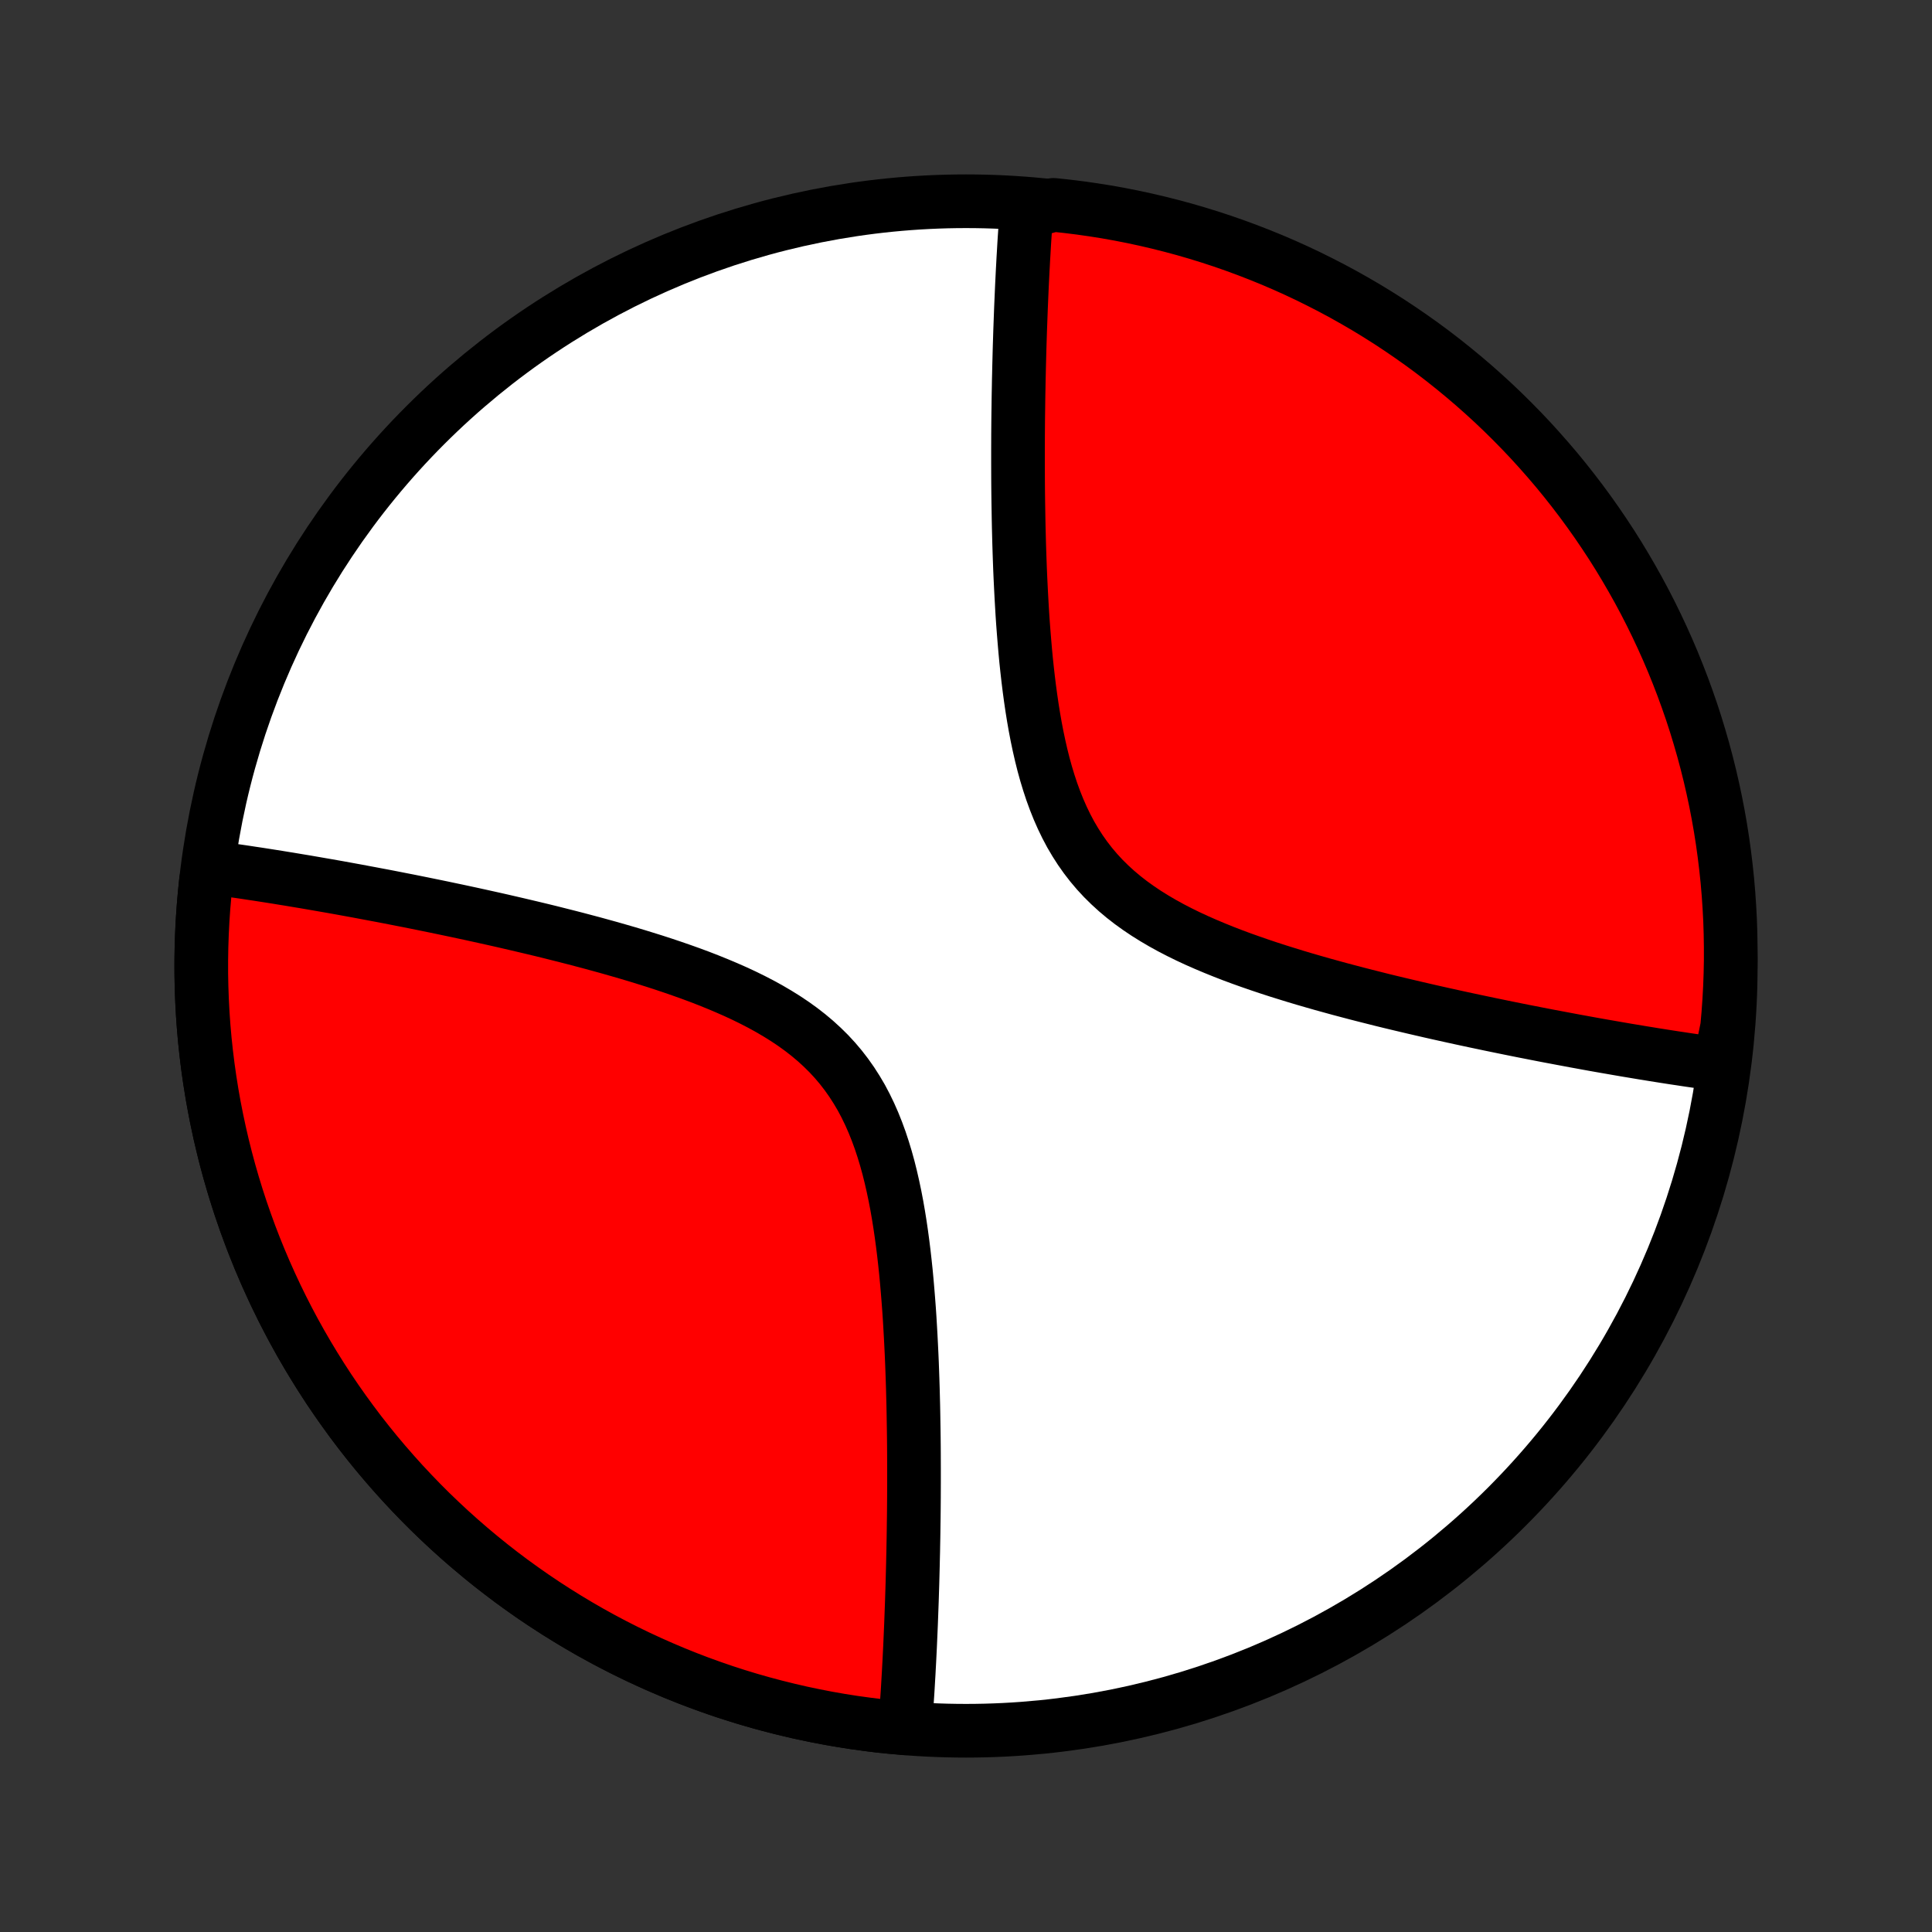<?xml version="1.0" encoding="utf-8" standalone="no"?>
<!DOCTYPE svg PUBLIC "-//W3C//DTD SVG 1.1//EN"
  "http://www.w3.org/Graphics/SVG/1.1/DTD/svg11.dtd">
<!-- Created with matplotlib (http://matplotlib.org/) -->
<svg height="72pt" version="1.1" viewBox="0 0 72 72" width="72pt" xmlns="http://www.w3.org/2000/svg" xmlns:xlink="http://www.w3.org/1999/xlink">
 <rect x="0" y="0" width="72" height="72" fill="#333333" stroke="none"/>
 <defs>
  <style type="text/css">
*{stroke-linecap:butt;stroke-linejoin:round;}
  </style>
 </defs>
 <g id="figure_1">
  <g id="patch_1">
   <path d="
M0 72
L72 72
L72 0
L0 0
z
" style="fill:none;"/>
  </g>
  <g id="axes_1">
   <g id="PatchCollection_1">
    <defs>
     <path d="
M36 -7.5
C43.558 -7.5 50.808 -10.503 56.153 -15.848
C61.497 -21.192 64.5 -28.442 64.5 -36
C64.5 -43.558 61.497 -50.808 56.153 -56.153
C50.808 -61.497 43.558 -64.5 36 -64.5
C28.442 -64.5 21.192 -61.497 15.848 -56.153
C10.503 -50.808 7.5 -43.558 7.5 -36
C7.5 -28.442 10.503 -21.192 15.848 -15.848
C21.192 -10.503 28.442 -7.5 36 -7.5
z
" id="C0_0_a811fe30f3"/>
     <path d="
M33.725 -7.591
L33.739 -7.771
L33.753 -7.953
L33.767 -8.135
L33.78 -8.319
L33.793 -8.504
L33.805 -8.691
L33.818 -8.879
L33.83 -9.069
L33.841 -9.26
L33.852 -9.452
L33.864 -9.646
L33.874 -9.842
L33.885 -10.04
L33.895 -10.239
L33.905 -10.44
L33.915 -10.642
L33.924 -10.847
L33.933 -11.054
L33.942 -11.262
L33.951 -11.473
L33.959 -11.686
L33.967 -11.901
L33.975 -12.118
L33.983 -12.337
L33.99 -12.559
L33.997 -12.783
L34.004 -13.009
L34.01 -13.239
L34.016 -13.47
L34.022 -13.705
L34.027 -13.941
L34.033 -14.181
L34.037 -14.424
L34.042 -14.669
L34.046 -14.918
L34.049 -15.169
L34.053 -15.423
L34.056 -15.681
L34.058 -15.941
L34.06 -16.205
L34.061 -16.472
L34.062 -16.742
L34.062 -17.016
L34.062 -17.293
L34.061 -17.573
L34.06 -17.857
L34.058 -18.145
L34.055 -18.436
L34.051 -18.73
L34.046 -19.028
L34.041 -19.33
L34.035 -19.635
L34.027 -19.943
L34.019 -20.256
L34.009 -20.571
L33.998 -20.89
L33.986 -21.213
L33.972 -21.538
L33.956 -21.867
L33.939 -22.2
L33.92 -22.535
L33.9 -22.873
L33.877 -23.214
L33.851 -23.557
L33.823 -23.903
L33.793 -24.252
L33.76 -24.602
L33.723 -24.953
L33.683 -25.306
L33.639 -25.661
L33.591 -26.016
L33.539 -26.371
L33.482 -26.726
L33.42 -27.081
L33.352 -27.435
L33.278 -27.787
L33.198 -28.137
L33.111 -28.485
L33.016 -28.829
L32.913 -29.169
L32.802 -29.505
L32.681 -29.836
L32.551 -30.161
L32.411 -30.479
L32.26 -30.791
L32.099 -31.095
L31.925 -31.39
L31.741 -31.677
L31.544 -31.956
L31.337 -32.224
L31.117 -32.484
L30.886 -32.734
L30.643 -32.974
L30.39 -33.205
L30.127 -33.426
L29.853 -33.639
L29.571 -33.842
L29.28 -34.037
L28.982 -34.223
L28.677 -34.402
L28.365 -34.574
L28.048 -34.738
L27.726 -34.896
L27.401 -35.047
L27.071 -35.192
L26.739 -35.332
L26.405 -35.467
L26.07 -35.597
L25.733 -35.722
L25.396 -35.842
L25.058 -35.959
L24.721 -36.072
L24.385 -36.181
L24.049 -36.286
L23.715 -36.389
L23.383 -36.488
L23.052 -36.584
L22.723 -36.678
L22.397 -36.768
L22.073 -36.857
L21.752 -36.942
L21.433 -37.026
L21.117 -37.107
L20.804 -37.186
L20.494 -37.264
L20.188 -37.339
L19.884 -37.412
L19.584 -37.483
L19.287 -37.553
L18.993 -37.621
L18.703 -37.688
L18.415 -37.753
L18.131 -37.816
L17.851 -37.878
L17.573 -37.939
L17.299 -37.998
L17.028 -38.056
L16.761 -38.112
L16.496 -38.168
L16.235 -38.222
L15.976 -38.275
L15.721 -38.327
L15.468 -38.378
L15.219 -38.428
L14.972 -38.476
L14.729 -38.524
L14.488 -38.571
L14.249 -38.617
L14.014 -38.661
L13.781 -38.705
L13.551 -38.748
L13.323 -38.791
L13.098 -38.832
L12.874 -38.873
L12.654 -38.913
L12.435 -38.952
L12.219 -38.99
L12.005 -39.027
L11.793 -39.064
L11.584 -39.1
L11.376 -39.136
L11.17 -39.17
L10.966 -39.204
L10.764 -39.238
L10.563 -39.27
L10.365 -39.303
L10.168 -39.334
L9.972 -39.365
L9.779 -39.395
L9.587 -39.425
L9.396 -39.453
L9.207 -39.482
L9.019 -39.51
L8.832 -39.537
L8.647 -39.563
L8.463 -39.589
L8.281 -39.615
L8.099 -39.64
L7.919 -39.664
L7.679 -39.194
L7.628 -38.699
L7.585 -38.203
L7.551 -37.707
L7.526 -37.21
L7.509 -36.713
L7.501 -36.216
L7.501 -35.718
L7.511 -35.221
L7.529 -34.724
L7.555 -34.227
L7.59 -33.731
L7.634 -33.236
L7.687 -32.741
L7.748 -32.247
L7.818 -31.755
L7.896 -31.264
L7.983 -30.774
L8.079 -30.286
L8.183 -29.799
L8.295 -29.315
L8.416 -28.832
L8.545 -28.352
L8.683 -27.874
L8.829 -27.398
L8.983 -26.926
L9.146 -26.456
L9.316 -25.988
L9.495 -25.524
L9.682 -25.063
L9.877 -24.605
L10.08 -24.151
L10.29 -23.701
L10.509 -23.254
L10.735 -22.811
L10.969 -22.372
L11.211 -21.937
L11.46 -21.507
L11.717 -21.081
L11.981 -20.659
L12.252 -20.242
L12.531 -19.83
L12.817 -19.423
L13.11 -19.021
L13.409 -18.624
L13.716 -18.233
L14.03 -17.846
L14.35 -17.466
L14.677 -17.091
L15.01 -16.721
L15.35 -16.358
L15.695 -16.001
L16.047 -15.649
L16.406 -15.304
L16.77 -14.965
L17.14 -14.633
L17.516 -14.307
L17.897 -13.988
L18.284 -13.675
L18.676 -13.369
L19.074 -13.07
L19.477 -12.779
L19.884 -12.494
L20.297 -12.216
L20.715 -11.946
L21.137 -11.683
L21.564 -11.427
L21.994 -11.179
L22.43 -10.938
L22.869 -10.705
L23.313 -10.48
L23.76 -10.262
L24.211 -10.053
L24.666 -9.851
L25.124 -9.657
L25.585 -9.471
L26.05 -9.293
L26.517 -9.124
L26.988 -8.962
L27.461 -8.809
L27.937 -8.664
L28.415 -8.528
L28.896 -8.4
L29.379 -8.28
L29.864 -8.168
L30.35 -8.066
L30.839 -7.971
L31.329 -7.885
L31.82 -7.808
L32.313 -7.74
L32.806 -7.679
z
" id="C0_1_a02ddb3353"/>
     <path d="
M64.081 -32.336
L63.901 -32.36
L63.719 -32.385
L63.537 -32.411
L63.353 -32.437
L63.168 -32.463
L62.981 -32.49
L62.793 -32.518
L62.604 -32.547
L62.413 -32.575
L62.221 -32.605
L62.028 -32.635
L61.832 -32.666
L61.635 -32.697
L61.437 -32.73
L61.236 -32.762
L61.034 -32.796
L60.83 -32.83
L60.624 -32.864
L60.416 -32.9
L60.207 -32.936
L59.995 -32.973
L59.781 -33.01
L59.565 -33.048
L59.346 -33.087
L59.126 -33.127
L58.903 -33.168
L58.677 -33.209
L58.449 -33.252
L58.219 -33.295
L57.986 -33.339
L57.751 -33.383
L57.512 -33.429
L57.271 -33.476
L57.028 -33.524
L56.781 -33.572
L56.532 -33.622
L56.279 -33.673
L56.024 -33.725
L55.766 -33.778
L55.504 -33.832
L55.239 -33.888
L54.972 -33.944
L54.701 -34.002
L54.427 -34.061
L54.149 -34.122
L53.868 -34.184
L53.585 -34.247
L53.297 -34.312
L53.007 -34.379
L52.713 -34.447
L52.416 -34.517
L52.116 -34.588
L51.812 -34.661
L51.505 -34.736
L51.196 -34.814
L50.883 -34.893
L50.567 -34.974
L50.248 -35.058
L49.927 -35.143
L49.603 -35.232
L49.277 -35.322
L48.948 -35.416
L48.617 -35.512
L48.285 -35.611
L47.951 -35.714
L47.615 -35.819
L47.279 -35.928
L46.942 -36.041
L46.604 -36.158
L46.267 -36.278
L45.93 -36.403
L45.595 -36.533
L45.261 -36.668
L44.929 -36.808
L44.599 -36.953
L44.274 -37.104
L43.952 -37.262
L43.635 -37.426
L43.323 -37.598
L43.018 -37.777
L42.72 -37.963
L42.429 -38.158
L42.147 -38.361
L41.873 -38.574
L41.61 -38.795
L41.357 -39.026
L41.114 -39.266
L40.883 -39.516
L40.663 -39.776
L40.456 -40.044
L40.259 -40.323
L40.075 -40.61
L39.901 -40.905
L39.74 -41.209
L39.589 -41.521
L39.449 -41.839
L39.319 -42.164
L39.198 -42.495
L39.087 -42.831
L38.984 -43.171
L38.889 -43.515
L38.802 -43.863
L38.722 -44.213
L38.648 -44.565
L38.58 -44.919
L38.518 -45.274
L38.461 -45.629
L38.409 -45.984
L38.361 -46.339
L38.317 -46.694
L38.277 -47.047
L38.24 -47.398
L38.207 -47.748
L38.177 -48.097
L38.149 -48.443
L38.123 -48.786
L38.1 -49.127
L38.08 -49.465
L38.061 -49.8
L38.044 -50.133
L38.028 -50.462
L38.014 -50.787
L38.002 -51.11
L37.991 -51.429
L37.981 -51.745
L37.973 -52.057
L37.965 -52.365
L37.959 -52.67
L37.954 -52.972
L37.949 -53.27
L37.945 -53.564
L37.942 -53.855
L37.94 -54.143
L37.939 -54.427
L37.938 -54.707
L37.938 -54.984
L37.938 -55.258
L37.939 -55.528
L37.94 -55.795
L37.942 -56.059
L37.944 -56.319
L37.947 -56.577
L37.951 -56.831
L37.954 -57.083
L37.958 -57.331
L37.963 -57.576
L37.967 -57.819
L37.973 -58.059
L37.978 -58.295
L37.984 -58.53
L37.99 -58.761
L37.996 -58.99
L38.003 -59.217
L38.01 -59.441
L38.017 -59.663
L38.025 -59.882
L38.033 -60.099
L38.041 -60.314
L38.049 -60.527
L38.058 -60.738
L38.067 -60.946
L38.076 -61.153
L38.085 -61.358
L38.095 -61.56
L38.105 -61.761
L38.115 -61.961
L38.126 -62.158
L38.136 -62.354
L38.148 -62.548
L38.159 -62.74
L38.17 -62.931
L38.182 -63.121
L38.195 -63.309
L38.207 -63.496
L38.22 -63.681
L38.233 -63.865
L38.247 -64.047
L38.77 -64.229
L39.265 -64.365
L39.759 -64.312
L40.251 -64.251
L40.742 -64.181
L41.232 -64.103
L41.72 -64.016
L42.207 -63.92
L42.691 -63.816
L43.174 -63.703
L43.654 -63.582
L44.132 -63.453
L44.607 -63.315
L45.08 -63.169
L45.55 -63.015
L46.017 -62.852
L46.482 -62.681
L46.943 -62.502
L47.4 -62.316
L47.854 -62.121
L48.305 -61.918
L48.752 -61.707
L49.194 -61.488
L49.633 -61.262
L50.068 -61.028
L50.498 -60.786
L50.925 -60.537
L51.346 -60.28
L51.763 -60.016
L52.175 -59.744
L52.582 -59.465
L52.984 -59.18
L53.381 -58.887
L53.772 -58.587
L54.158 -58.28
L54.539 -57.966
L54.914 -57.646
L55.283 -57.319
L55.647 -56.986
L56.004 -56.646
L56.355 -56.3
L56.7 -55.948
L57.039 -55.59
L57.371 -55.225
L57.697 -54.855
L58.016 -54.48
L58.329 -54.098
L58.634 -53.711
L58.933 -53.319
L59.225 -52.921
L59.51 -52.518
L59.787 -52.11
L60.058 -51.698
L60.321 -51.28
L60.576 -50.858
L60.824 -50.431
L61.065 -50
L61.298 -49.565
L61.523 -49.125
L61.74 -48.682
L61.95 -48.234
L62.152 -47.783
L62.346 -47.328
L62.531 -46.87
L62.709 -46.409
L62.878 -45.944
L63.04 -45.477
L63.193 -45.006
L63.337 -44.533
L63.474 -44.057
L63.602 -43.579
L63.722 -43.098
L63.833 -42.615
L63.936 -42.13
L64.03 -41.644
L64.116 -41.155
L64.193 -40.665
L64.261 -40.174
L64.321 -39.681
L64.373 -39.187
L64.415 -38.693
L64.449 -38.197
L64.475 -37.701
L64.491 -37.204
L64.499 -36.707
L64.499 -36.21
L64.489 -35.712
L64.471 -35.215
L64.444 -34.718
L64.409 -34.221
L64.365 -33.725
z
" id="C0_2_bf06fb72fc"/>
    </defs>
    <g clip-path="url(#p1bffca34e9)">
     <use style="fill:#ffffff;stroke:#000000;stroke-width:2.0;" x="0.0" xlink:href="#C0_0_a811fe30f3" y="72.0"/>
    </g>
    <g clip-path="url(#p1bffca34e9)">
     <use style="fill:#ff0000;stroke:#000000;stroke-width:2.0;" x="0.0" xlink:href="#C0_1_a02ddb3353" y="72.0"/>
    </g>
    <g clip-path="url(#p1bffca34e9)">
     <use style="fill:#ff0000;stroke:#000000;stroke-width:2.0;" x="0.0" xlink:href="#C0_2_bf06fb72fc" y="72.0"/>
    </g>
   </g>
  </g>
 </g>
 <defs>
  <clipPath id="p1bffca34e9">
   <rect height="72.0" width="72.0" x="0.0" y="0.0"/>
  </clipPath>
 </defs>
</svg>
